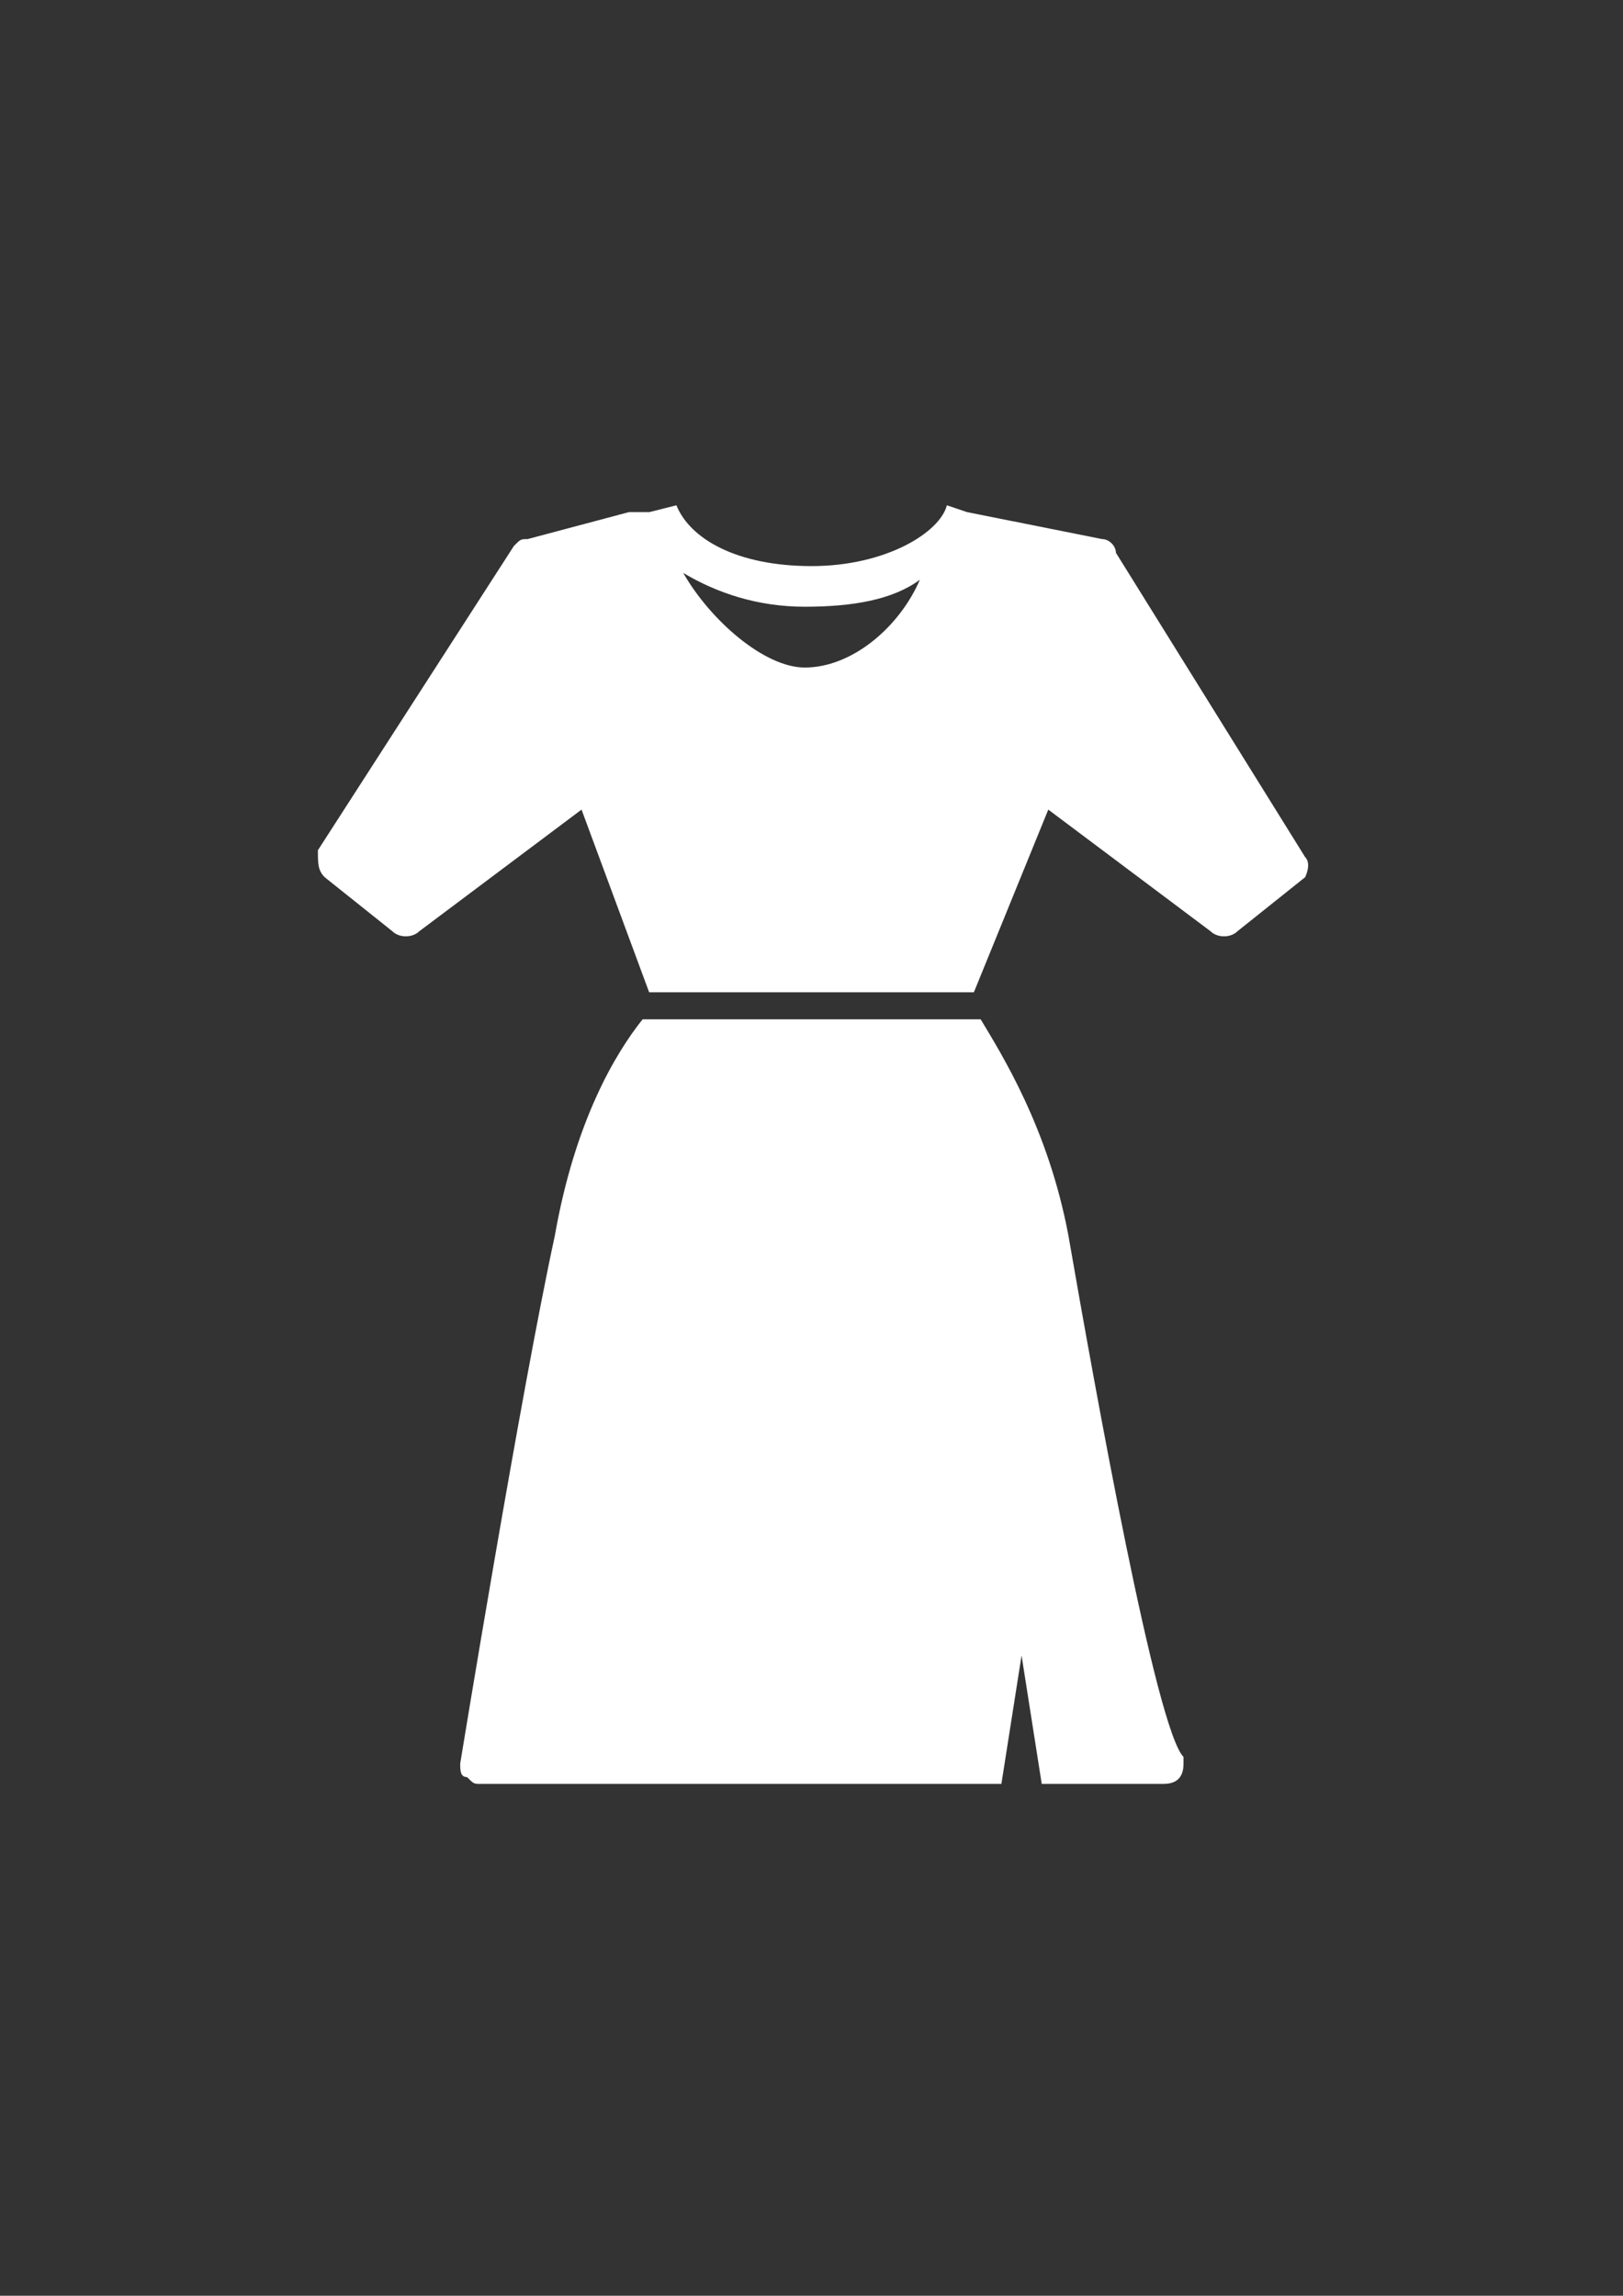 <?xml version="1.0" encoding="utf-8"?>
<!-- Generator: Adobe Illustrator 18.0.0, SVG Export Plug-In . SVG Version: 6.00 Build 0)  -->
<!DOCTYPE svg PUBLIC "-//W3C//DTD SVG 1.1//EN" "http://www.w3.org/Graphics/SVG/1.1/DTD/svg11.dtd">
<svg version="1.1" id="Capa_1" xmlns="http://www.w3.org/2000/svg" xmlns:xlink="http://www.w3.org/1999/xlink" x="0px" y="0px"
	 viewBox="0 0 595.3 841.9" enable-background="new 0 0 595.3 841.9" xml:space="preserve">
<rect x="0" y="0" width="595.3" height="841.9" fill="#333333" stroke="none"/>
<g id="guia" display="none">
</g>
<g id="guia2">
</g>
<g id="Capa_3">
	<g>
		<path fill="#FFFFFF" d="M478.7,314.3l-69.4-111.6l0,0c0-2.5-2.5-5-5-5l-49.6-9.9l0,0l-7.4-2.5c-2.5,9.9-22.3,22.3-49.6,22.3
			c-27.3,0-44.6-9.9-49.6-22.3l-9.9,2.5l0,0h-5h-2.5l0,0l-37.2,9.9c-2.5,0-2.5,0-5,2.5l-71.9,111.6c0,5,0,7.4,2.5,9.9l24.8,19.8
			c2.5,2.5,7.4,2.5,9.9,0l59.5-44.6l24.8,67h119.1l27.3-67l59.5,44.6c2.5,2.5,7.4,2.5,9.9,0l24.8-19.8
			C478.7,321.7,481.2,316.8,478.7,314.3z M295.2,244.8c-14.9,0-34.7-17.4-44.6-34.7c12.4,7.4,27.3,12.4,44.6,12.4
			c17.4,0,32.2-2.5,42.2-9.9C329.9,230,312.5,244.8,295.2,244.8z"/>
		<path fill="#FFFFFF" d="M391.9,453.2c-7.4-39.7-24.8-67-32.2-79.4h-124c-9.9,12.4-24.8,37.2-32.2,79.4
			c-12.4,57-34.7,193.5-34.7,193.5c0,2.5,0,5,2.5,5c2.5,2.5,2.5,2.5,5,2.5h191l7.4-47.1l7.4,47.1h44.6l0,0c5,0,7.4-2.5,7.4-7.4v-2.5
			C424.1,634.3,401.8,510.2,391.9,453.2z"/>
	</g>
</g>
</svg>

